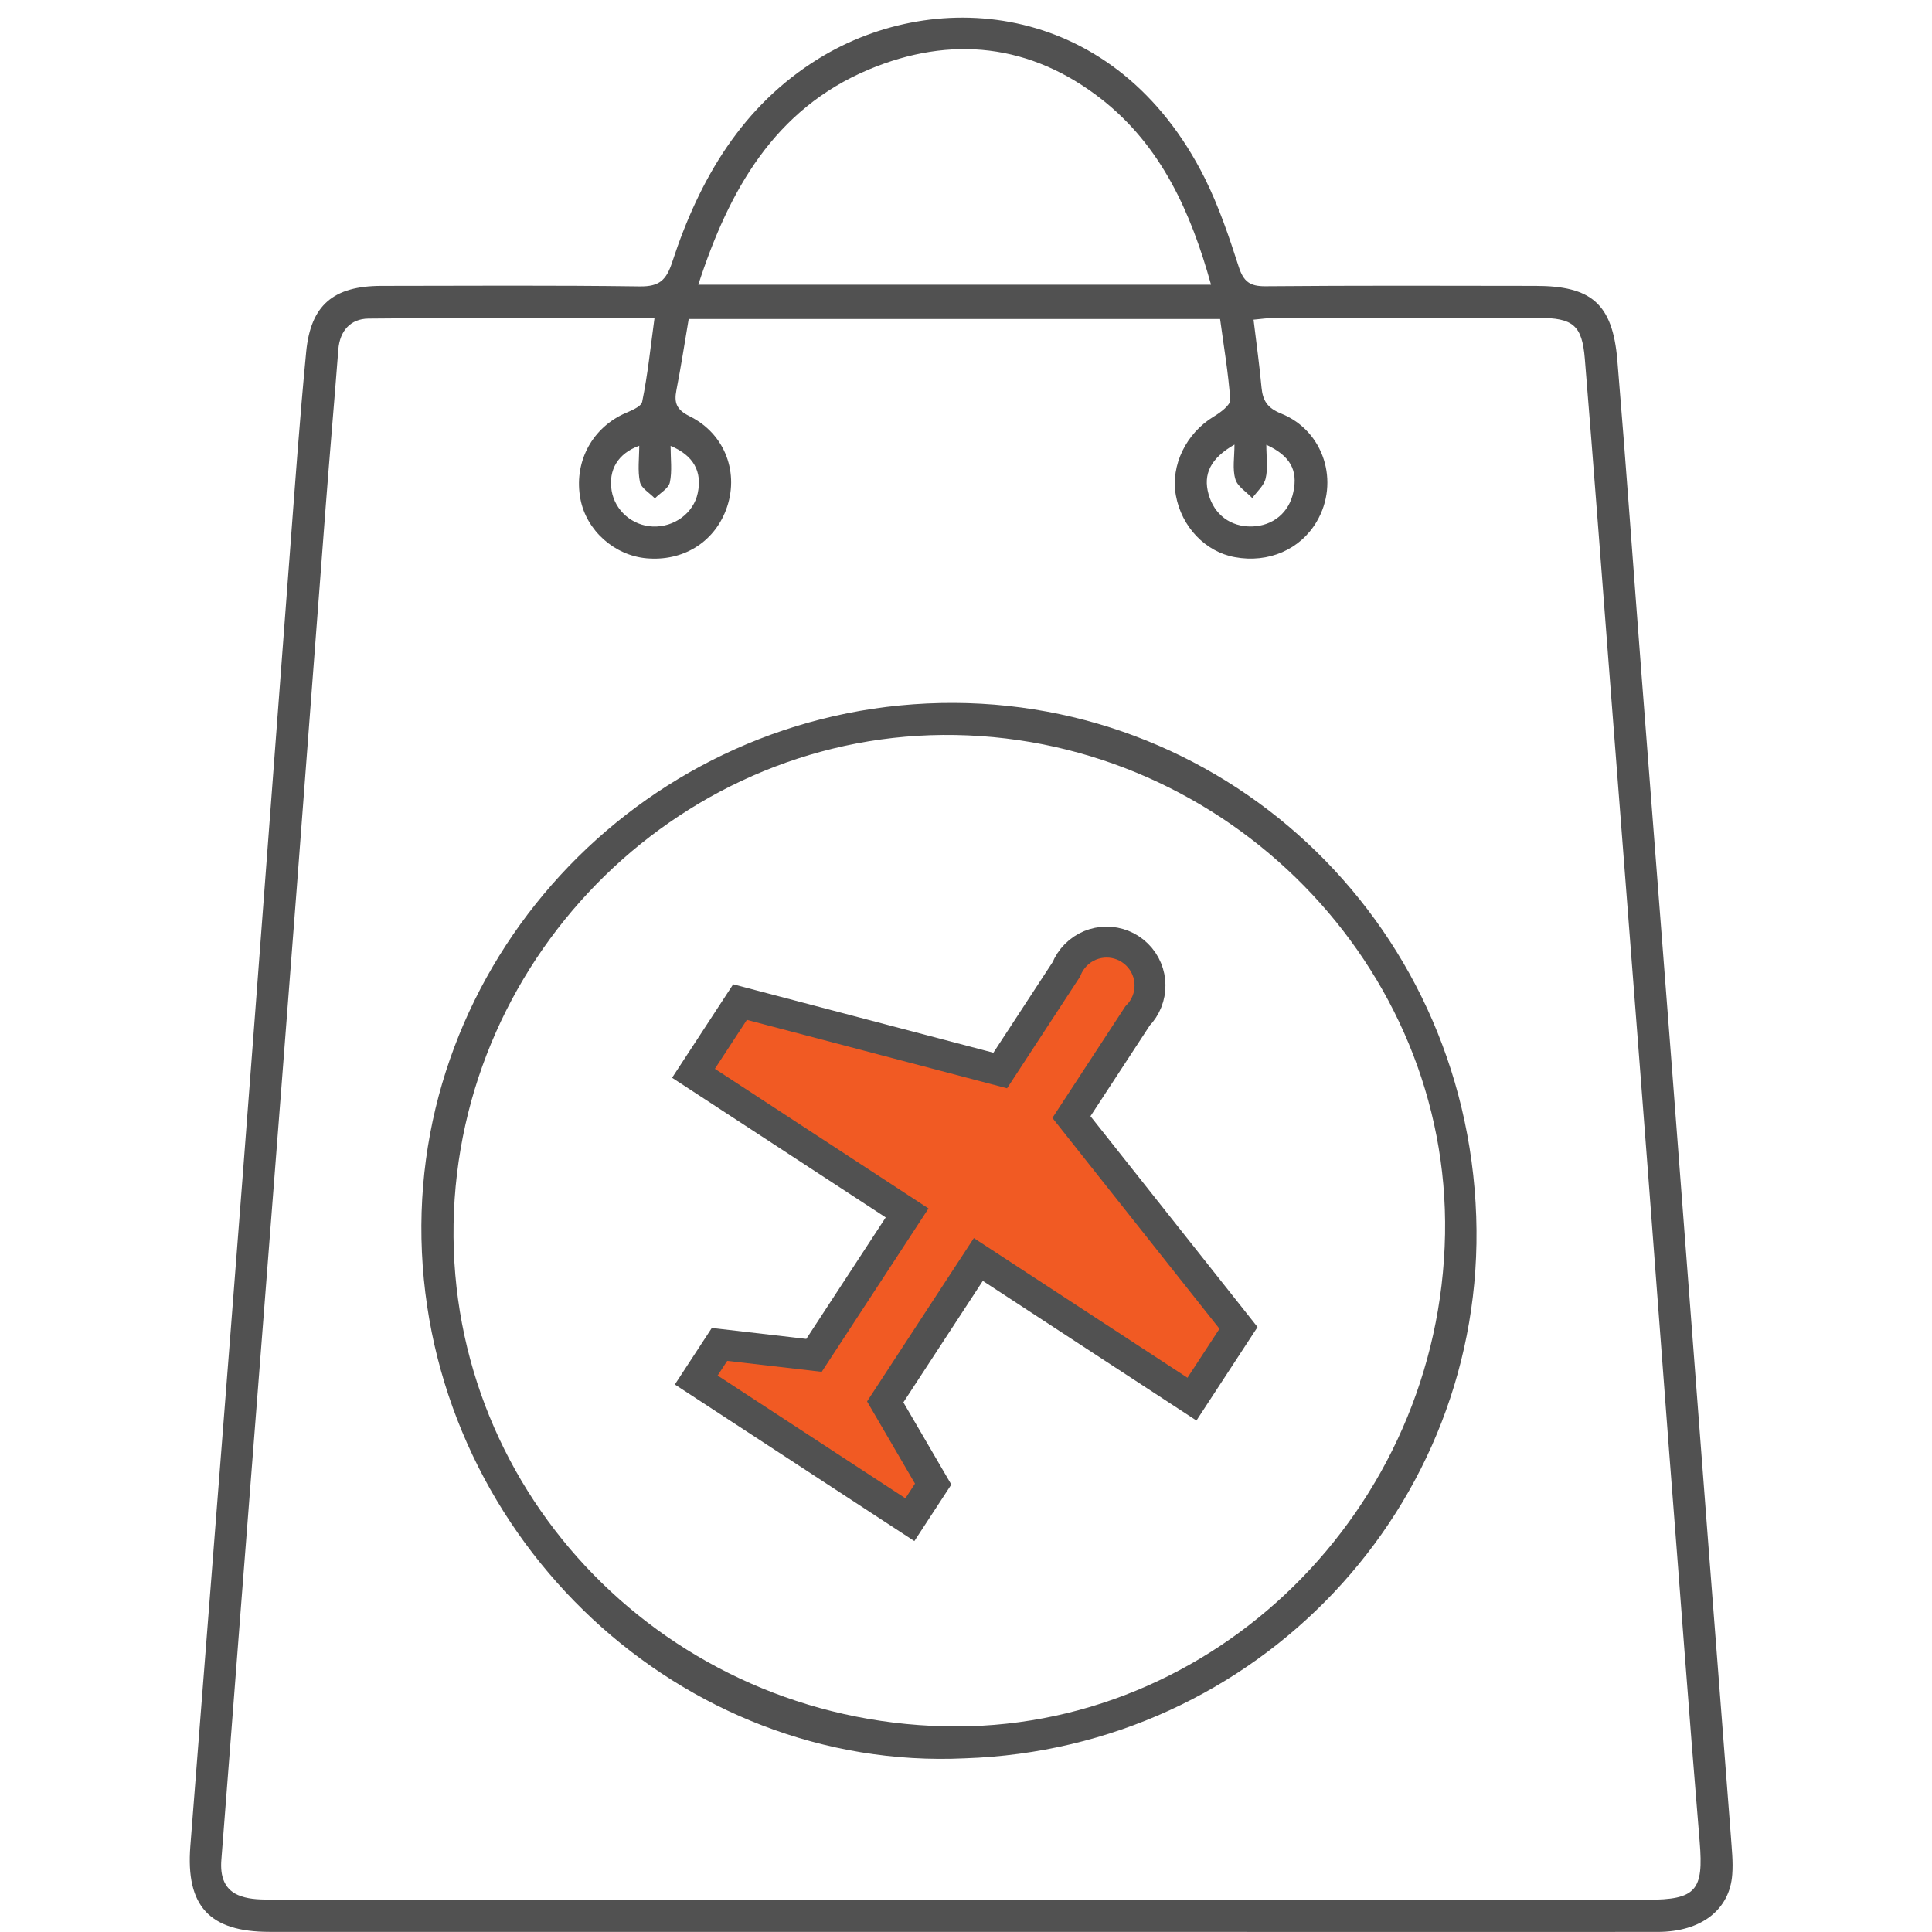 <?xml version="1.0" encoding="utf-8"?>
<!-- Generator: Adobe Illustrator 16.0.0, SVG Export Plug-In . SVG Version: 6.00 Build 0)  -->
<!DOCTYPE svg PUBLIC "-//W3C//DTD SVG 1.1//EN" "http://www.w3.org/Graphics/SVG/1.1/DTD/svg11.dtd">
<svg version="1.1" id="Layer_1" xmlns="http://www.w3.org/2000/svg" xmlns:xlink="http://www.w3.org/1999/xlink" x="0px" y="0px"
	 width="250px" height="250px" viewBox="0 0 250 250" enable-background="new 0 0 250 250" xml:space="preserve">
<path fill="#515151" d="M124.437,249.984c-29.846,0-59.695,0-89.546,0c-7.769,0-10.863-3.31-10.262-11.082
	c2.272-29.162,4.584-58.305,6.832-87.467c2.059-26.714,4.034-53.443,6.068-80.161c0.65-8.596,1.264-17.172,2.091-25.736
	c0.583-6.066,3.523-8.53,9.715-8.545c11.167-0.014,22.323-0.086,33.476,0.066c2.522,0.03,3.418-0.824,4.181-3.166
	c3.519-10.745,9.06-20.225,18.966-26.325c15.378-9.477,38.521-7.297,49.937,15.484c1.814,3.645,3.143,7.563,4.396,11.464
	c0.618,1.905,1.423,2.542,3.46,2.523c11.636-0.101,23.297-0.066,34.938-0.047c7.224,0,9.961,2.307,10.59,9.558
	c1.146,13.747,2.109,27.505,3.171,41.249c1.301,16.878,2.614,33.738,3.916,50.614c1.257,16.277,2.475,32.563,3.729,48.854
	c1.271,16.789,2.602,33.545,3.877,50.316c0.11,1.659,0.311,3.328,0.178,4.984c-0.334,4.568-4.018,7.4-9.592,7.422
	c-19.569,0.02-39.135,0-58.722,0C145.38,249.984,134.907,249.984,124.437,249.984z M157.88,41.283c-23.052,0-45.737,0-68.764,0
	c-0.522,3.082-0.989,6.146-1.588,9.197c-0.326,1.659,0.02,2.542,1.703,3.381c4.65,2.297,6.508,7.459,4.689,12.183
	c-1.622,4.196-5.593,6.608-10.247,6.201c-4.182-0.368-7.793-3.609-8.564-7.659c-0.879-4.593,1.327-8.971,5.489-10.976
	c0.921-0.422,2.361-0.935,2.499-1.624c0.719-3.478,1.074-7.016,1.592-10.805c-12.593,0-24.815-0.071-37.029,0.046
	c-2.28,0.034-3.693,1.561-3.88,4.005c-0.527,6.838-1.126,13.658-1.648,20.484c-1.256,16.382-2.476,32.764-3.728,49.148
	c-1.298,16.979-2.618,33.929-3.94,50.909c-1.08,13.929-2.181,27.892-3.261,41.834c-0.854,10.992-1.688,22.024-2.557,33.026
	c-0.177,2.181,0.375,4.017,2.557,4.74c1.247,0.435,2.68,0.435,4.037,0.435c59.305,0.021,118.613,0.021,177.926,0.021
	c6.322,0,7.289-1.218,6.771-7.47c-1.396-16.756-2.619-33.562-3.938-50.314c-1.246-16.283-2.445-32.597-3.715-48.87
	c-1.303-16.768-2.6-33.547-3.896-50.339c-1.096-14.136-2.154-28.273-3.313-42.405c-0.354-4.375-1.547-5.295-6.01-5.295
	c-11.346-0.02-22.713-0.02-34.045,0c-0.926,0-1.84,0.146-2.813,0.23c0.385,3.16,0.775,5.97,1.032,8.77
	c0.166,1.708,0.75,2.658,2.541,3.381c5.546,2.226,7.606,8.871,4.594,13.987c-2.12,3.607-6.237,5.396-10.59,4.591
	c-3.804-0.688-6.892-3.919-7.628-7.99c-0.707-3.918,1.346-8.051,4.902-10.201c0.869-0.522,2.176-1.489,2.135-2.181
	C158.95,48.269,158.355,44.827,157.88,41.283z M156.707,36.837c-2.615-9.413-6.439-17.923-14.134-23.977
	c-9.203-7.217-19.54-8.313-30.144-3.87c-12.247,5.151-18.107,15.644-22.067,27.847C112.666,36.837,134.555,36.837,156.707,36.837z
	 M163.863,57.552c0,1.656,0.225,3.065-0.09,4.361c-0.215,0.935-1.129,1.705-1.729,2.537c-0.756-0.803-1.94-1.507-2.196-2.476
	c-0.386-1.298-0.107-2.805-0.107-4.444c-3.098,1.77-4.083,3.825-3.354,6.414c0.729,2.653,2.854,4.246,5.608,4.179
	c2.743-0.063,4.839-1.818,5.368-4.476C167.966,60.833,166.945,58.973,163.863,57.552z M82.718,57.682
	c-2.753,0.984-4.024,3.131-3.568,5.838c0.437,2.555,2.67,4.495,5.308,4.608c2.788,0.118,5.291-1.742,5.828-4.316
	c0.589-2.768-0.518-4.868-3.512-6.115c0,1.688,0.216,3.266-0.095,4.724c-0.172,0.79-1.256,1.376-1.941,2.071
	c-0.672-0.709-1.762-1.313-1.928-2.115C82.493,60.894,82.718,59.285,82.718,57.682z"/>
<path fill="#515151" d="M124.868,227.525c-36.587,1.74-68.543-28.041-70.271-65.476c-1.726-37.234,27.755-69.263,65.351-71.018
	c37.8-1.759,69.75,27.766,71.074,66.379C192.316,194.979,162.615,226.271,124.868,227.525z M186.988,159.702
	c0.623-34.659-28.143-63.978-63.361-64.591c-34.943-0.624-64.338,28.042-64.935,63.313c-0.583,35.159,27.741,64.125,63.538,64.959
	C157.046,224.199,186.34,195.391,186.988,159.702z"/>
<path fill="#F15A23" stroke="#515151" stroke-width="4" stroke-miterlimit="10" d="M154.24,181.049l6.024-9.215l-21.62-27.287
	l8.554-13.085c2.175-2.21,2.146-5.766-0.064-7.94c-2.209-2.174-5.764-2.146-7.94,0.064c-0.522,0.531-0.934,1.16-1.211,1.852
	l-8.554,13.085l-33.669-8.856l-6.024,9.215l27.645,18.072l-12.048,18.43l-12.227-1.417l-3.012,4.607l27.645,18.073l3.012-4.607
	l-6.203-10.633l12.048-18.43L154.24,181.049z"/>
</svg>
